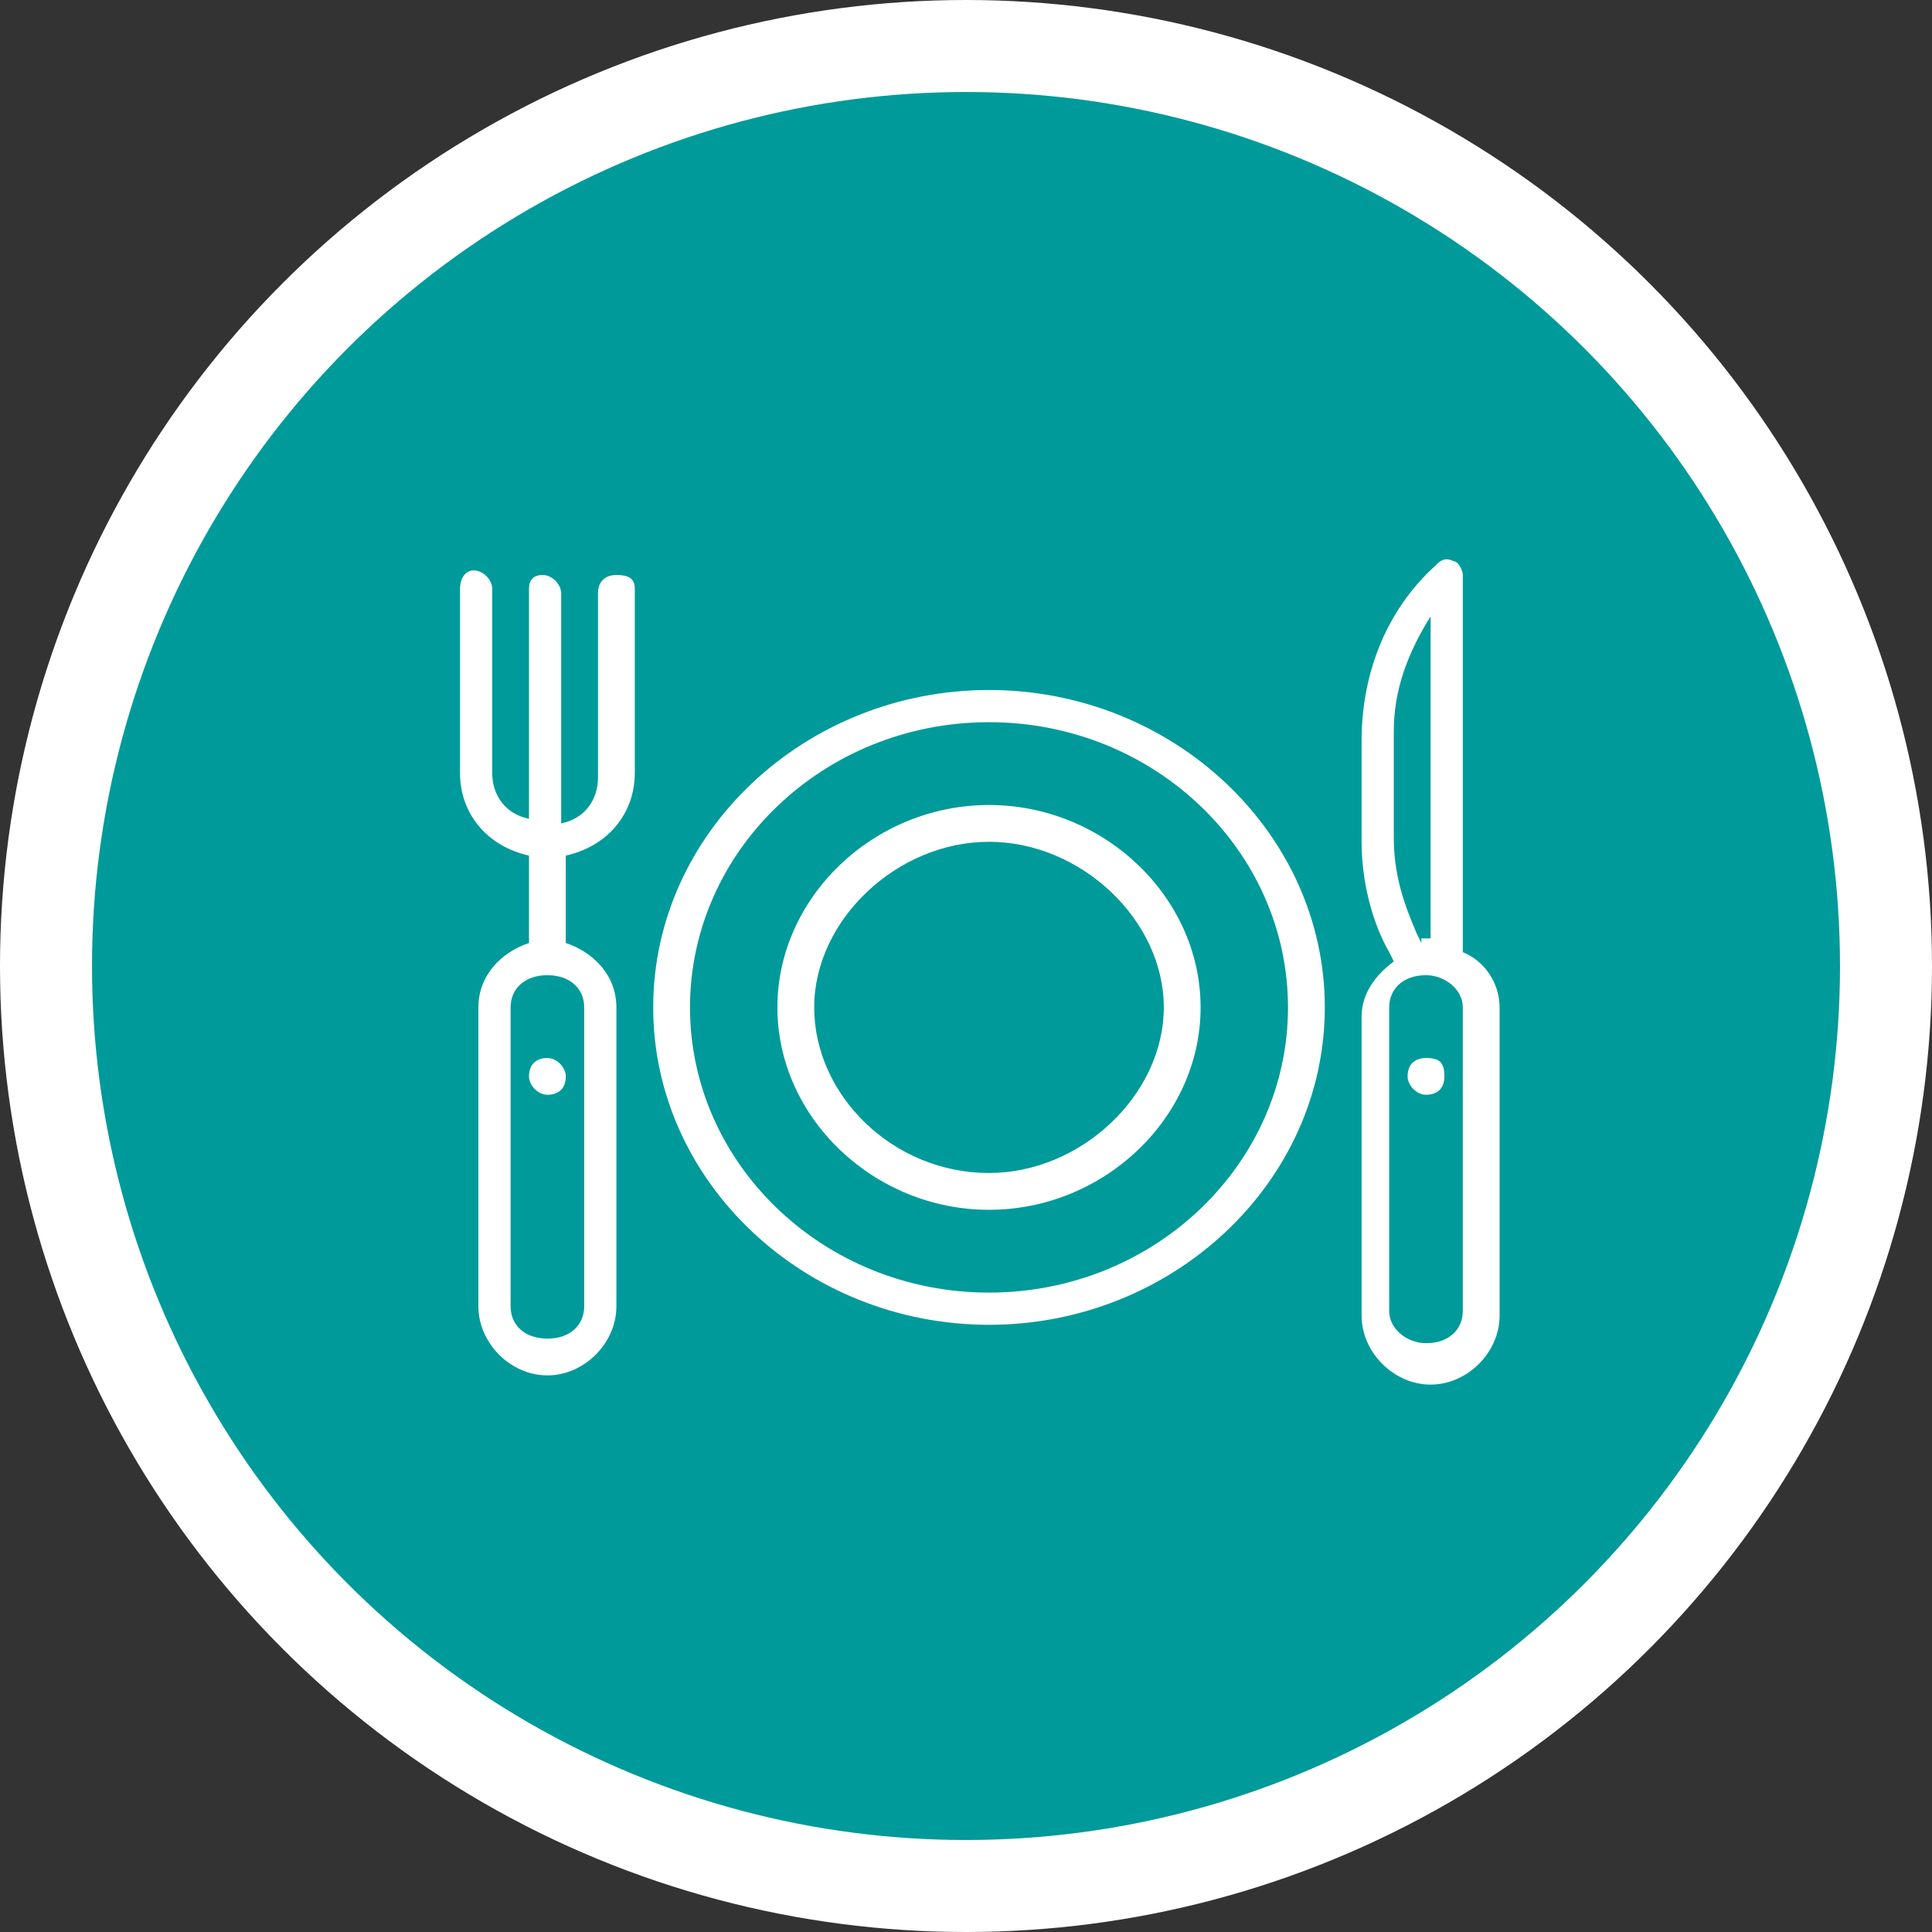 <?xml version="1.0" encoding="utf-8"?>
<!-- Generator: Adobe Illustrator 21.0.0, SVG Export Plug-In . SVG Version: 6.00 Build 0)  -->
<svg version="1.1" id="Layer_1" xmlns="http://www.w3.org/2000/svg" xmlns:xlink="http://www.w3.org/1999/xlink" x="0px" y="0px"
	 viewBox="0 0 42 42" style="enable-background:new 0 0 42 42;" xml:space="preserve">
<rect x="0" y="0" width="42" height="42" fill="#333333" stroke="none"/>
<style type="text/css">
	.st0{fill:#009a9a;stroke:#FFFFFF;stroke-width:2;}
	.st1{fill:#FFFFFF;}
</style>
<title>restaurant_icon_color</title>
<desc>Created with Sketch.</desc>
<g id="Colors-_x26_-Icons">
	<g id="Artboard-2" transform="translate(-78, -123)">
		<g id="restaurant_icon_color" transform="translate(79, 124)">
			<circle id="Oval" class="st0" cx="20" cy="20" r="20"/>
			<g id="Group" transform="translate(9, 11)">
				<g id="Shape">
					<g>
						<path class="st1" d="M11.5,5.5c-2.5,0-4.6,2-4.6,4.4s2.1,4.4,4.6,4.4s4.6-2,4.6-4.4S14,5.5,11.5,5.5z M11.5,13.5
							c-2.1,0-3.8-1.7-3.8-3.6s1.8-3.6,3.8-3.6s3.8,1.7,3.8,3.6S13.5,13.5,11.5,13.5z"/>
						<path class="st1" d="M21.8,8.7V0.5c0-0.1-0.1-0.3-0.2-0.3c-0.2-0.1-0.3,0-0.4,0.1c-1.1,1-1.6,2.4-1.6,3.8v2.2
							c0,0.8,0.2,1.7,0.6,2.4l0.1,0.2c-0.4,0.3-0.7,0.7-0.7,1.2v6.5c0,0.8,0.7,1.5,1.5,1.5s1.5-0.7,1.5-1.5V9.9
							C22.6,9.4,22.3,8.9,21.8,8.7z M20.9,8.5l-0.1-0.2c-0.3-0.7-0.5-1.3-0.5-2.1V3.9c0-0.9,0.3-1.7,0.8-2.5v7H20.9L20.9,8.5z
							 M21.8,16.5c0,0.4-0.3,0.7-0.8,0.7c-0.4,0-0.8-0.3-0.8-0.7V9.9c0-0.4,0.3-0.7,0.8-0.7c0.4,0,0.8,0.3,0.8,0.7V16.5z"/>
						<path class="st1" d="M3.4,0.5c-0.2,0-0.4,0.1-0.4,0.4v4c0,0.5-0.3,0.9-0.8,1v-5c0-0.2-0.2-0.4-0.4-0.4S1.5,0.6,1.5,0.8v5
							c-0.5-0.1-0.8-0.5-0.8-1v-4c0-0.2-0.2-0.4-0.4-0.4S0,0.6,0,0.8v4c0,0.9,0.6,1.6,1.5,1.8v1.9C0.9,8.7,0.4,9.2,0.4,9.9v6.5
							c0,0.8,0.7,1.5,1.5,1.5s1.5-0.7,1.5-1.5V9.9c0-0.7-0.5-1.2-1.1-1.4V6.6c0.9-0.2,1.5-0.9,1.5-1.8v-4C3.8,0.6,3.7,0.5,3.4,0.5z
							 M2.7,9.9v6.5c0,0.4-0.3,0.7-0.8,0.7s-0.8-0.3-0.8-0.7V9.9c0-0.4,0.3-0.7,0.8-0.7S2.7,9.5,2.7,9.9z"/>
						<path class="st1" d="M1.5,11.4c0,0.2,0.2,0.4,0.4,0.4s0.4-0.1,0.4-0.4c0-0.2-0.2-0.4-0.4-0.4S1.5,11.1,1.5,11.4z"/>
						<path class="st1" d="M21,11c-0.2,0-0.4,0.1-0.4,0.4c0,0.2,0.2,0.4,0.4,0.4s0.4-0.1,0.4-0.4C21.4,11.1,21.3,11,21,11z"/>
						<path class="st1" d="M11.5,3c-4,0-7.3,3.1-7.3,6.9s3.3,6.9,7.3,6.9s7.3-3.1,7.3-6.9S15.5,3,11.5,3z M11.5,16.1
							C7.9,16.1,5,13.3,5,9.9s2.9-6.2,6.5-6.2S18,6.5,18,9.9S15.1,16.1,11.5,16.1z"/>
					</g>
				</g>
			</g>
		</g>
	</g>
</g>
</svg>
